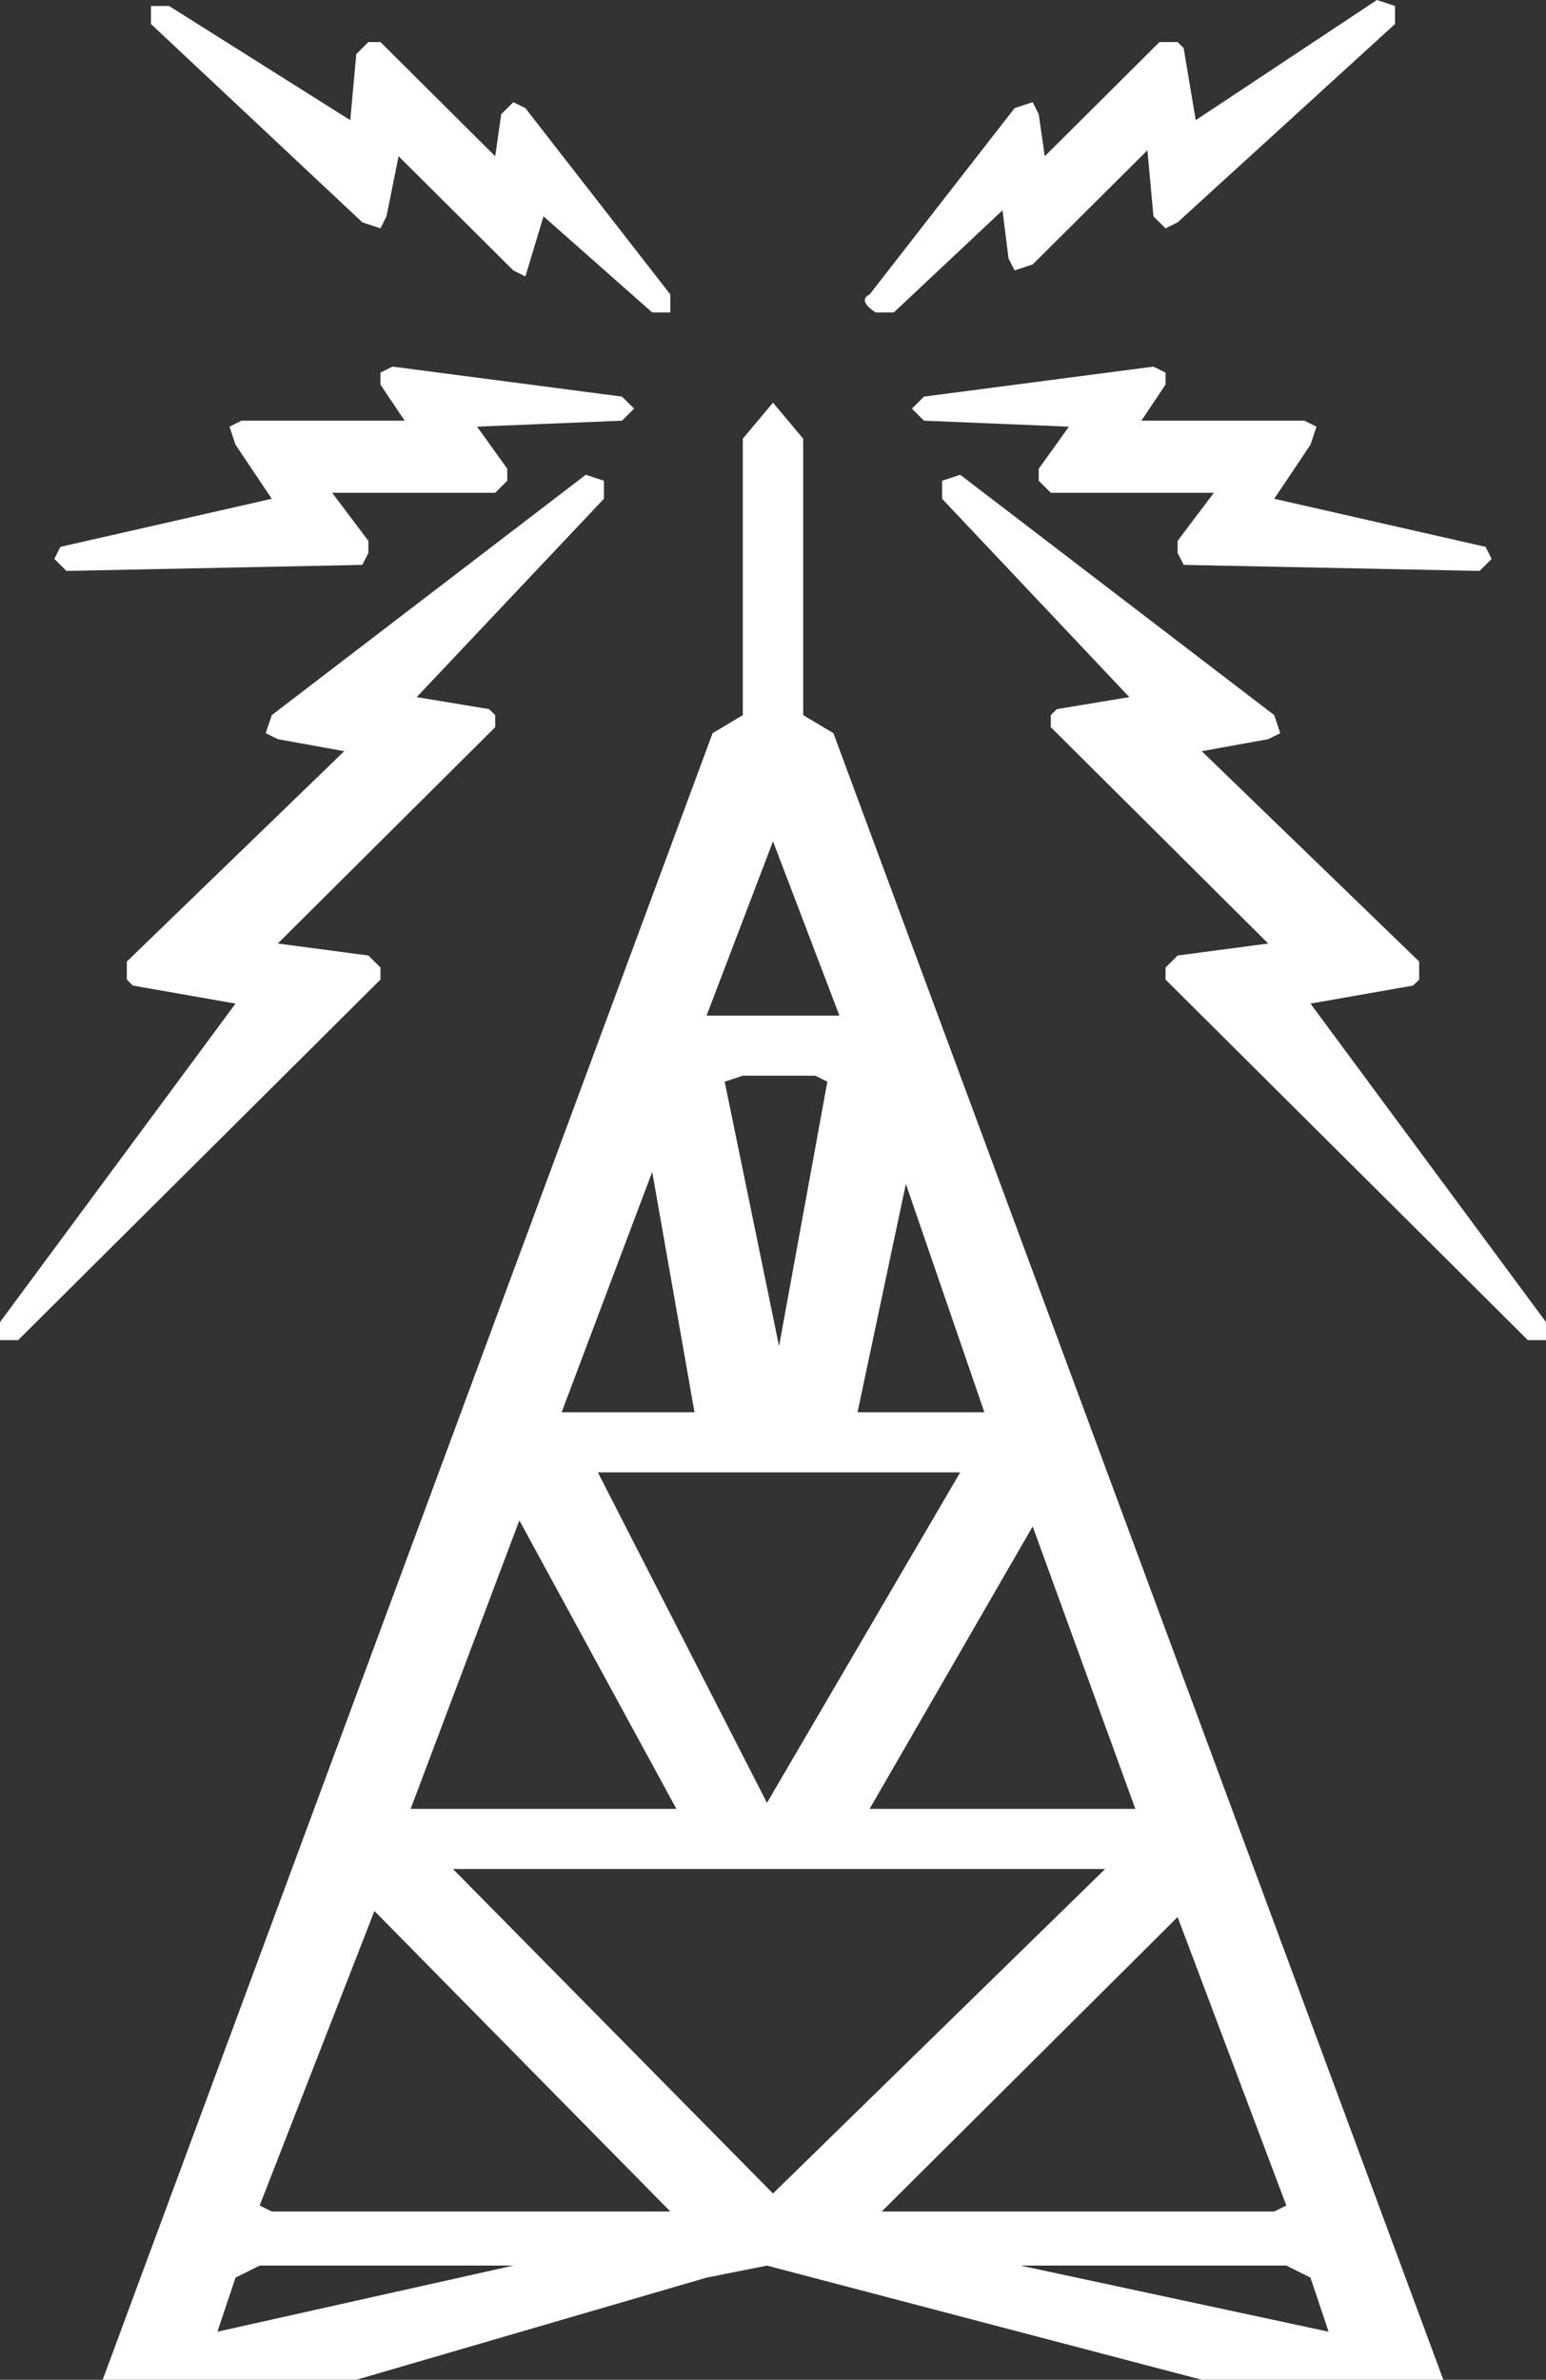 <?xml version="1.0" encoding="UTF-8"?>
<svg xmlns="http://www.w3.org/2000/svg" xmlns:xlink="http://www.w3.org/1999/xlink" width="128pt" height="197pt" viewBox="0 0 128 197" version="1.1">
<rect x="0" y="0" width="128" height="197" fill="#333333" stroke="none"/>
<g id="surface1">
<path style=" stroke:none;fill-rule:nonzero;fill:rgb(100%,100%,100%);fill-opacity:1;" d="M 21.5 182.574 L 22.5 183.07 L 55.5 183.07 L 31 158.195 L 21.5 182.574 M 19.5 188.543 L 18 193.02 L 42.5 187.547 L 21.5 187.547 L 19.5 188.543 M 56 149.738 L 43 125.859 L 34 149.738 L 56 149.738 M 46.5 116.906 L 57.5 116.906 L 54 97.008 L 46.5 116.906 M 49.5 121.883 L 63.5 149.242 L 79.5 121.883 L 49.5 121.883 M 11 81.586 L 10.5 81.09 L 10.5 79.598 L 28.5 62.184 L 23 61.188 L 22 60.691 L 22.5 59.199 L 48.5 39.301 L 50 39.797 L 50 41.289 L 34.5 57.707 L 40.5 58.703 L 41 59.199 L 41 60.195 L 23 78.105 L 30.5 79.098 L 31.5 80.094 L 31.5 81.09 L 1.5 110.938 L 0 110.938 L 0 109.445 L 19.5 83.078 L 11 81.586 M 19.5 36.812 L 19 35.32 L 20 34.824 L 33.5 34.824 L 31.5 31.84 L 31.5 30.844 L 32.5 30.348 L 51.5 32.832 L 52.5 33.828 L 51.5 34.824 L 39.5 35.32 L 42 38.805 L 42 39.797 L 41 40.793 L 27.5 40.793 L 30.5 44.773 L 30.5 45.77 L 30 46.762 L 5.5 47.262 L 4.5 46.266 L 5 45.27 L 22.5 41.289 L 19.5 36.812 M 29.5 4.477 L 30.5 3.48 L 31.5 3.48 L 41 12.934 L 41.5 9.453 L 42.5 8.457 L 43.5 8.953 L 55.5 24.375 L 55.5 25.867 L 54 25.867 L 45 17.91 L 43.5 22.883 L 42.5 22.387 L 33 12.934 L 32 17.91 L 31.5 18.902 L 30 18.406 L 12.5 1.988 L 12.5 0.496 L 14 0.496 L 29 9.949 L 29.5 4.477 M 64 181.578 L 91.5 154.715 L 37.5 154.715 L 64 181.578 M 84.5 187.547 L 110 193.02 L 108.5 188.543 L 106.5 187.547 L 84.5 187.547 M 105.5 183.07 L 106.5 182.574 L 97.5 158.695 L 73 183.07 L 105.5 183.07 M 71 116.906 L 81.5 116.906 L 75 98.004 L 71 116.906 M 94 149.738 L 85.5 126.359 L 72 149.738 L 94 149.738 M 68.5 89.547 L 67.5 89.047 L 61.5 89.047 L 60 89.547 L 64.5 111.434 L 68.5 89.547 M 69.5 84.074 L 64 69.645 L 58.5 84.074 L 69.5 84.074 M 106 60.691 L 105 61.188 L 99.5 62.184 L 117.5 79.598 L 117.5 81.09 L 117 81.586 L 108.5 83.078 L 128 109.445 L 128 110.938 L 126.5 110.938 L 96.5 81.09 L 96.5 80.094 L 97.5 79.098 L 105 78.105 L 87 60.195 L 87 59.199 L 87.5 58.703 L 93.5 57.707 L 78 41.289 L 78 39.797 L 79.5 39.301 L 105.5 59.199 L 106 60.691 M 64 33.332 L 66.5 36.316 L 66.5 59.199 L 69 60.691 L 119.5 197 L 99.5 197 L 63.5 187.547 L 58.5 188.543 L 29.5 197 L 8.5 197 L 59 60.691 L 61.5 59.199 L 61.5 36.316 L 64 33.332 M 75.5 33.828 L 76.5 32.832 L 95.5 30.348 L 96.5 30.844 L 96.5 31.84 L 94.5 34.824 L 108 34.824 L 109 35.32 L 108.5 36.812 L 105.5 41.289 L 123 45.27 L 123.5 46.266 L 122.5 47.262 L 98 46.762 L 97.5 45.77 L 97.5 44.773 L 100.5 40.793 L 87 40.793 L 86 39.797 L 86 38.805 L 88.5 35.32 L 76.5 34.824 L 75.5 33.828 M 115.5 0.496 L 115.5 1.988 L 97.5 18.406 L 96.5 18.902 L 95.5 17.91 L 95 12.438 L 85.5 21.891 L 84 22.387 L 83.5 21.391 L 83 17.41 L 74 25.867 L 72.5 25.867 C 71.5 25.207 71.332 24.707 72 24.375 L 84 8.953 L 85.5 8.457 L 86 9.453 L 86.5 12.934 L 96 3.48 L 97.5 3.48 L 98 3.98 L 99 9.949 L 114 0 L 115.5 0.496 "/>
</g>
</svg>
